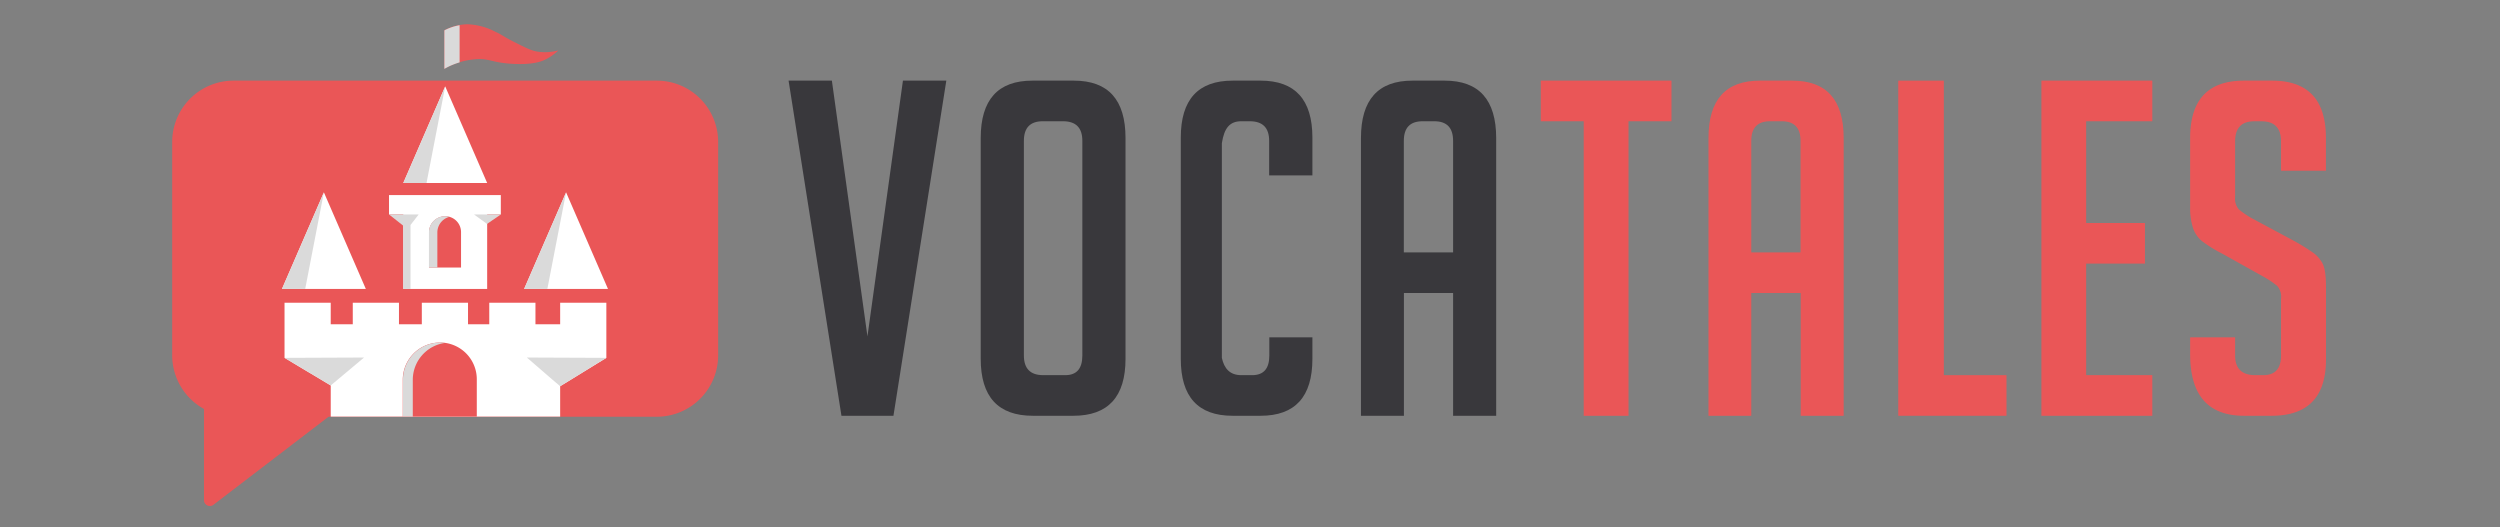 <svg xmlns="http://www.w3.org/2000/svg" viewBox="0 0 595.28 125.5"><rect x="0" y="0" width="595.28" height="125.5" fill="#808080" stroke="none"/><defs><style>.cls-1{isolation:isolate;}.cls-2{fill:#ea5657;}.cls-3{fill:#fff;}.cls-4{fill:#39383c;}.cls-5,.cls-6{fill:#dadada;}.cls-5{mix-blend-mode:multiply;}</style></defs><title>LOGOS</title><g class="cls-1"><g id="Layer_1" data-name="Layer 1"><path class="cls-2" d="M156.39,19.2H55.64A14.62,14.62,0,0,0,41,33.81V84.58a14.6,14.6,0,0,0,7.57,12.8v21.7a1.4,1.4,0,0,0,2.21,1.15l27.45-21h78.14A14.62,14.62,0,0,0,171,84.58V33.81A14.61,14.61,0,0,0,156.39,19.2Z"/><polygon class="cls-3" points="134.79 45.8 124.8 68.8 144.77 68.8 134.79 45.8"/><polygon class="cls-3" points="106.01 20.57 96.03 43.57 116 43.57 106.01 20.57"/><polygon class="cls-3" points="77.12 45.8 67.14 68.8 87.11 68.8 77.12 45.8"/><polygon class="cls-3" points="92.63 46.45 92.63 51.07 96.03 51.07 96.03 68.8 116 68.8 116 51.07 119.25 51.07 119.25 46.45 92.63 46.45"/><polygon class="cls-3" points="133.38 72.09 133.38 77.21 127.5 77.21 127.5 72.09 116.5 72.09 116.5 77.21 111.44 77.21 111.44 72.09 100.44 72.09 100.44 77.21 95 77.21 95 72.09 84 72.09 84 77.21 78.75 77.21 78.75 72.09 67.75 72.09 67.75 85.21 78.75 91.78 78.75 99.19 133.38 99.19 133.38 91.96 144.38 85.21 144.38 72.09 133.38 72.09"/><path class="cls-4" d="M225.33,19.2,212.74,99H200.36L187.77,19.2h10.31l8.47,60.9L215,19.2Z"/><path class="cls-4" d="M245.94,99q-12.42,0-12.42-13.56V32.87q0-13.68,12.31-13.67h9.86Q268,19.2,268,32.87V85.44Q268,99,255.58,99Zm2.46-9.67h5.25q4.07,0,4.07-4.67V33.53c0-3.11-1.54-4.66-4.6-4.66H248.3q-4.5,0-4.5,4.66V84.66Q243.8,89.32,248.4,89.33Z"/><path class="cls-4" d="M312.5,80.33v5.11Q312.5,99,300.16,99H293.5q-12.35,0-12.34-13.56V32.76q0-13.56,12.34-13.56h6.66q12.33,0,12.34,13.56v9H302.2V33.53q0-4.66-4.62-4.66h-2c-2.72,0-4.08,1.55-4.64,5.23V85.23c.56,2.54,1.92,4.1,4.64,4.1h2.58q4.08,0,4.08-4.67V80.33Z"/><path class="cls-4" d="M334.29,99H324.06V32.87q0-13.68,12.26-13.67H344q12.25,0,12.26,13.67V99H346V69.77H334.29ZM346,60.1V33.53q0-4.66-4.48-4.66h-2.77c-3,0-4.48,1.55-4.48,4.66V60.1Z"/><path class="cls-2" d="M417,99H406.81V32.87q0-13.68,12.26-13.67h7.67Q439,19.2,439,32.87V99H428.77V69.77H417Zm11.73-38.9V33.53q0-4.66-4.48-4.66h-2.77c-3,0-4.48,1.55-4.48,4.66V60.1Z"/><path class="cls-2" d="M387.77,28.87V99H377.1V28.87H366.88V19.2H398v9.67Z"/><path class="cls-2" d="M477.77,99H452V19.2h10.85V89.33h14.92Z"/><path class="cls-2" d="M486.08,99V19.2h26.41v9.67H496.74V53.1h14v9.67h-14V89.33h15.75V99Z"/><path class="cls-2" d="M543.14,40.65v-7q0-4.77-4.68-4.77h-1.68q-4.57,0-4.57,4.77V46.87a3.93,3.93,0,0,0,.89,3,22.22,22.22,0,0,0,2.9,2l10.16,5.45a47.83,47.83,0,0,1,4.74,2.94,7.6,7.6,0,0,1,2.17,2.56q.78,1.5.78,5.73v17Q553.85,99,540.91,99h-6.58Q521.5,99,521.5,84.33v-4h10.71v4.33q0,4.66,4.8,4.67h1.89q4.25,0,4.24-4.67V71.1a3.89,3.89,0,0,0-.89-3,22.52,22.52,0,0,0-2.9-2L529.2,60.43a31.73,31.73,0,0,1-4.86-3,6.87,6.87,0,0,1-2.17-3.17,15.7,15.7,0,0,1-.67-5V32.87q0-13.68,12.83-13.67H541q12.84,0,12.83,13.67v7.78Z"/><path class="cls-2" d="M106,51.49h0a3.78,3.78,0,0,1,3.78,3.78V63.7a0,0,0,0,1,0,0h-7.63a0,0,0,0,1,0,0V55.34A3.85,3.85,0,0,1,106,51.49Z"/><path class="cls-5" d="M107,51.64a3.8,3.8,0,0,0-4.86,3.7V63.7h2V55.34A3.84,3.84,0,0,1,107,51.64Z"/><polygon class="cls-6" points="106.01 20.57 96.03 43.57 101.56 43.57 106.01 20.57"/><polygon class="cls-6" points="134.79 45.8 124.8 68.8 130.33 68.8 134.79 45.8"/><polygon class="cls-6" points="77.12 45.8 67.14 68.8 72.67 68.8 77.12 45.8"/><path class="cls-6" d="M92.63,51.07h7.06l-1.94,2.5V68.8H96V53.73Z"/><path class="cls-6" d="M119.25,51.07h-6.38l3.1,2.25Z"/><path class="cls-6" d="M67.75,85.21l11,6.57,7.94-6.65Z"/><path class="cls-6" d="M144.38,85.21c-3.67,2.19-7.34,4.57-11,6.75-2.65-2.21-5.3-4.61-7.94-6.83Z"/><path class="cls-2" d="M104.78,81.56h0a8.75,8.75,0,0,1,8.75,8.75V99.2a0,0,0,0,1,0,0H95.9a0,0,0,0,1,0,0V90.44A8.88,8.88,0,0,1,104.78,81.56Z"/><path class="cls-5" d="M106,81.65a9.08,9.08,0,0,0-1.17-.09h0a8.88,8.88,0,0,0-8.88,8.88V99.2h2.34V90.44A8.88,8.88,0,0,1,106,81.65Z"/><path class="cls-2" d="M105.81,7.2v9.18a16.09,16.09,0,0,1,1.44-.75,18.22,18.22,0,0,1,5.69-1.5c3.59-.33,3.93.77,9.06,1.07,4.82.27,6.88-.57,7.69-.94A11.94,11.94,0,0,0,132.94,12a11.75,11.75,0,0,1-5.19.25c-1.45-.27-2.8-1-5.44-2.31-2.94-1.52-2.72-1.64-4.37-2.38a15.4,15.4,0,0,0-6.63-1.78A12.18,12.18,0,0,0,105.81,7.2Z"/><path class="cls-5" d="M109.44,6a12.13,12.13,0,0,0-3.63,1.23v9.18a16.09,16.09,0,0,1,1.44-.75,18.93,18.93,0,0,1,2.19-.81Z"/></g></g></svg>